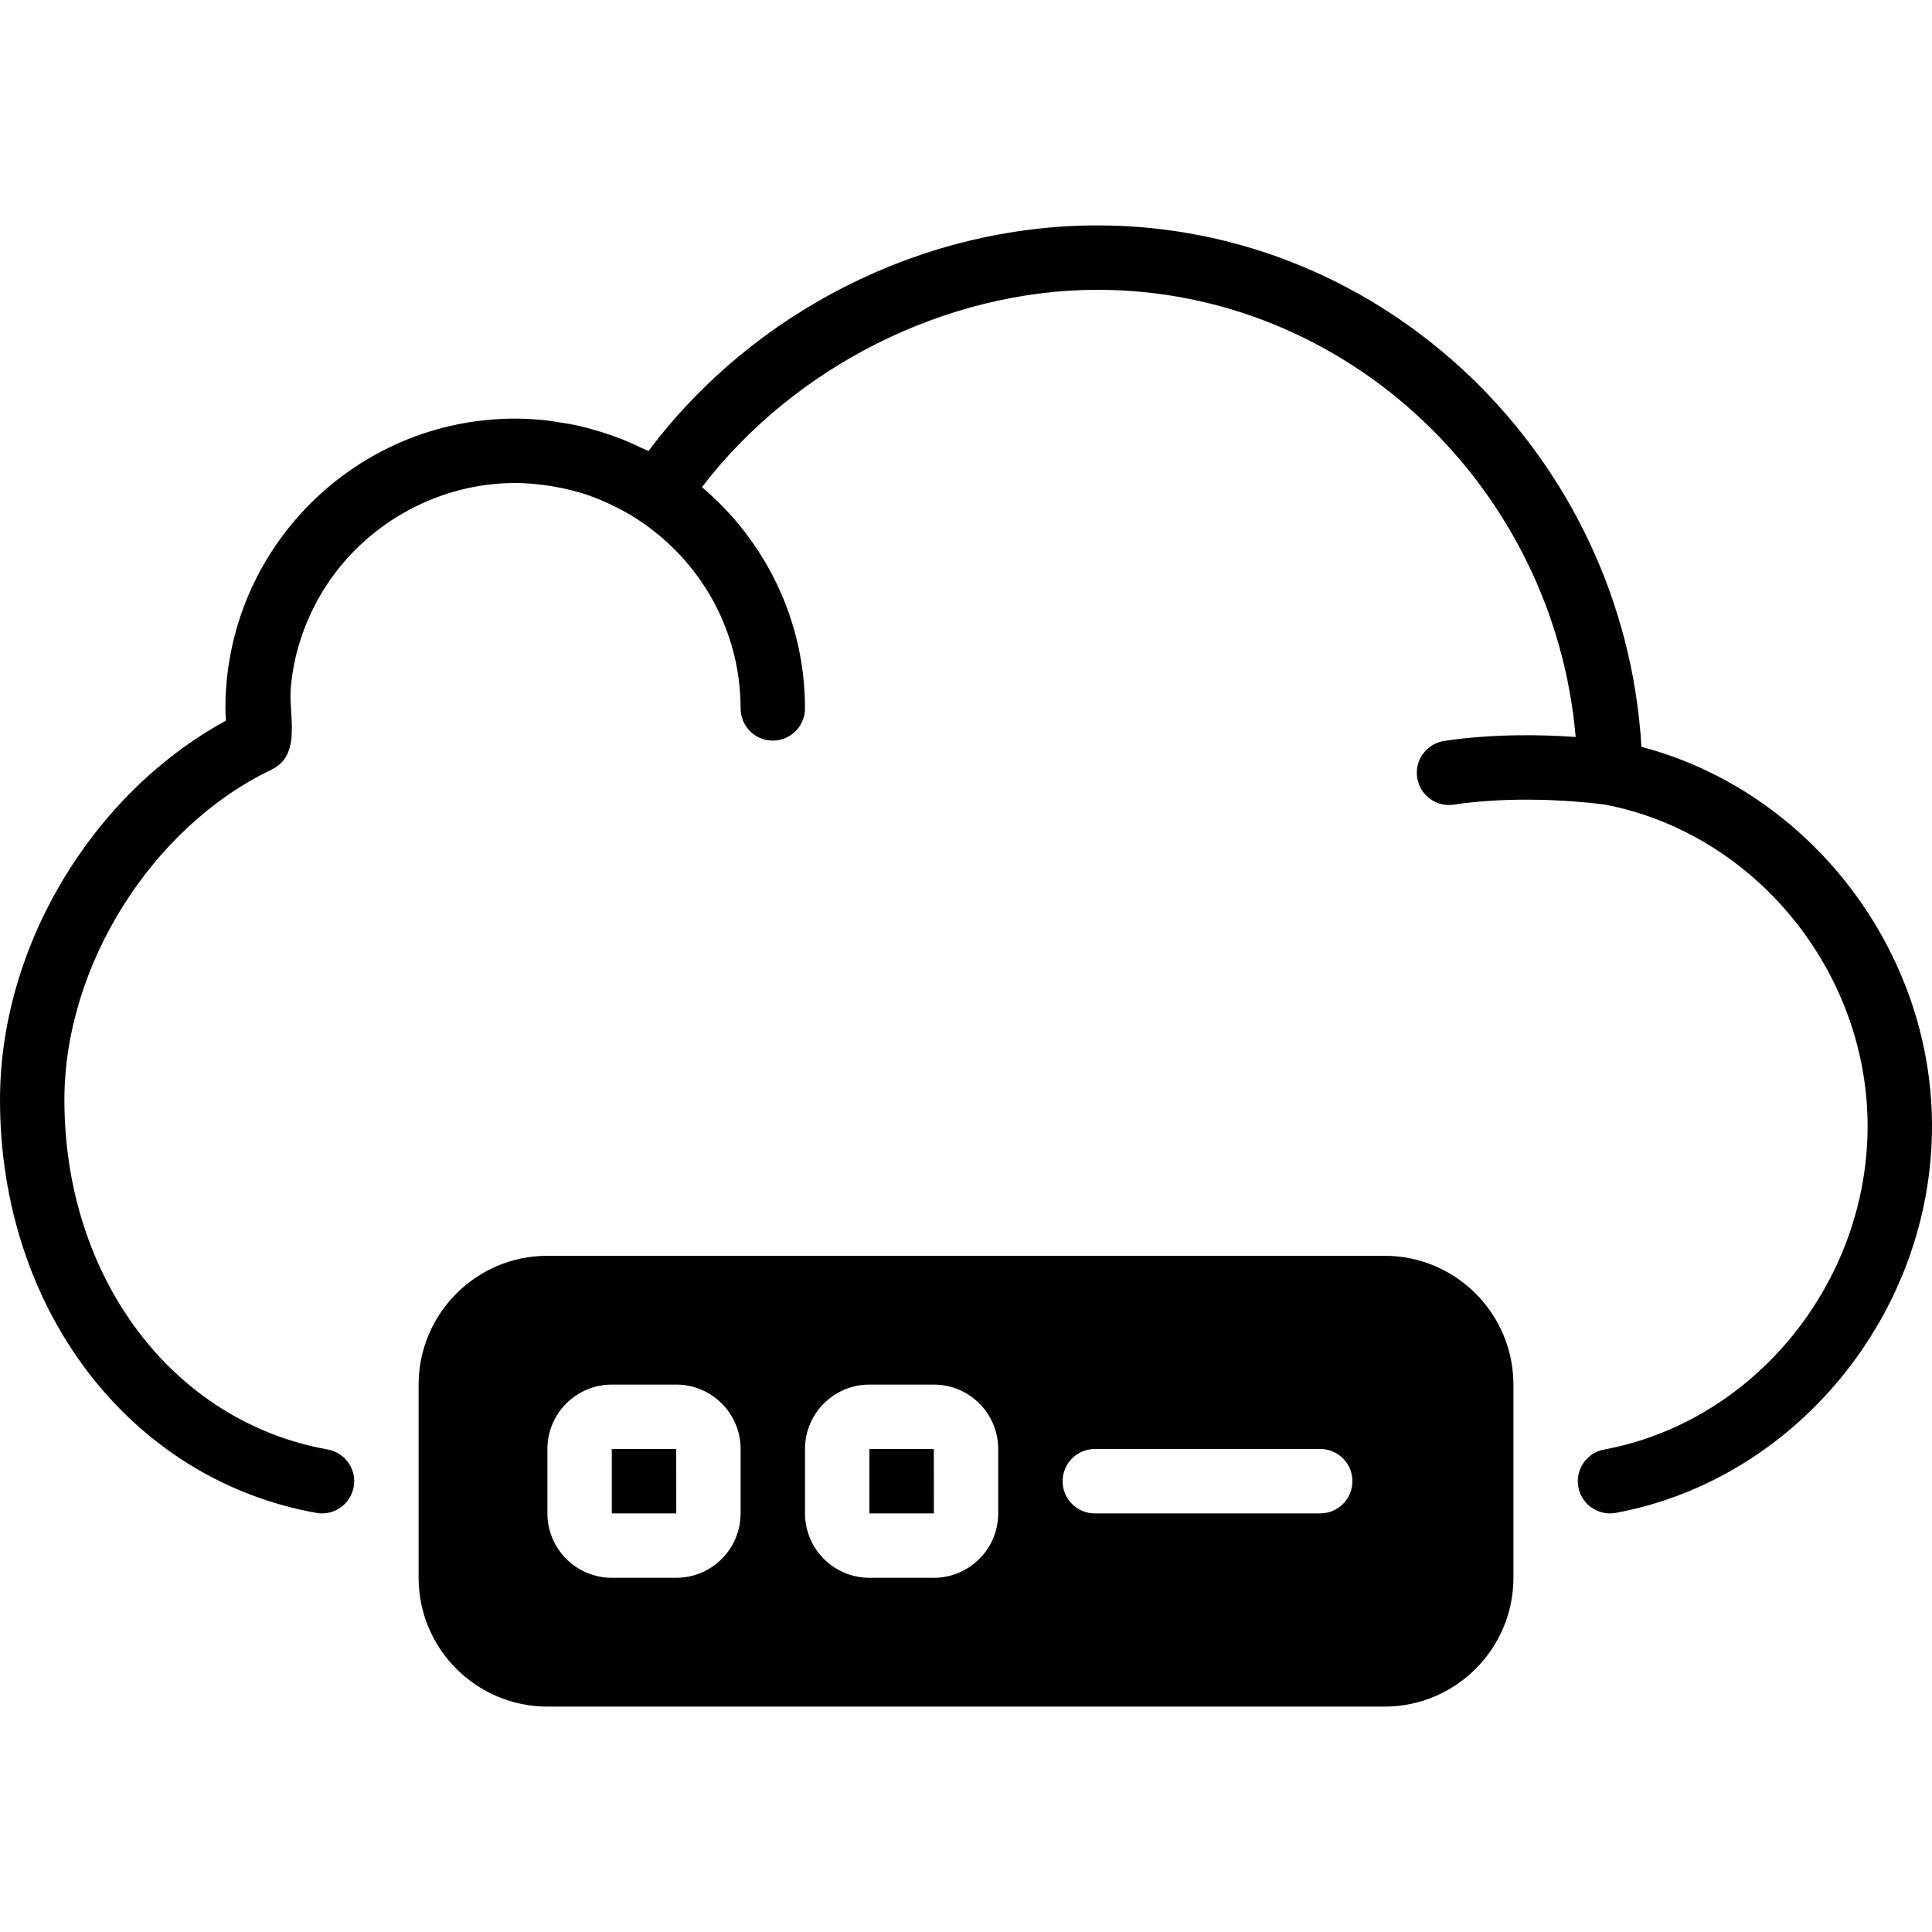 <?xml version="1.0" encoding="iso-8859-1"?>
<!-- Generator: Adobe Illustrator 19.0.0, SVG Export Plug-In . SVG Version: 6.00 Build 0)  -->
<svg xmlns="http://www.w3.org/2000/svg" xmlns:xlink="http://www.w3.org/1999/xlink" version="1.1" id="Layer_1" x="0px" y="0px" viewBox="0 0 512 512" style="enable-background:new 0 0 512 512;" xml:space="preserve">
<g>
	<g>
		<g>
			<path d="M434.995,197.923c-4.506-76.8-67.814-138.189-144.145-138.189c-46.327,0-91.196,22.724-118.997,59.793     c-0.631-0.333-1.314-0.555-1.954-0.87c-1.698-0.819-3.413-1.596-5.163-2.295c-0.973-0.384-1.946-0.734-2.935-1.075     c-1.732-0.606-3.49-1.135-5.282-1.621c-0.973-0.265-1.946-0.538-2.944-0.768c-1.92-0.435-3.883-0.768-5.854-1.058     c-0.862-0.128-1.707-0.29-2.577-0.393c-2.833-0.316-5.692-0.512-8.61-0.512c-42.342,0-76.8,34.449-76.8,76.8     c0,1.101,0.068,2.176,0.145,3.251C24.388,210.331,0,250.873,0,291.449c0,55.629,34.475,100.651,83.84,109.483     c4.617,0.836,9.062-2.261,9.899-6.903c0.828-4.634-2.261-9.062-6.903-9.899c-41.071-7.347-69.769-45.457-69.769-92.681     c0-35.447,23.083-72.243,54.895-87.492c8.124-3.9,4.454-14.379,5.103-21.803c0.853-9.788,4.318-19.354,9.771-27.52     c10.999-16.469,29.875-26.633,49.698-26.633c2.637,0,5.248,0.23,7.825,0.572c0.674,0.085,1.331,0.196,1.997,0.299     c2.27,0.384,4.523,0.87,6.733,1.51c0.29,0.085,0.597,0.145,0.896,0.23c2.432,0.742,4.804,1.69,7.125,2.739     c0.606,0.273,1.195,0.563,1.783,0.862c2.057,1.007,4.062,2.125,5.99,3.379c16.452,10.658,27.383,29.133,27.383,50.142     c0,4.71,3.823,8.533,8.533,8.533c4.719,0,8.533-3.823,8.533-8.533c0-23.501-10.633-44.535-27.307-58.633     c24.457-32,64.751-52.301,104.823-52.301c66.091,0,120.994,52.343,126.72,118.502c-8.713-0.614-21.786-0.922-34.85,1.058     c-4.659,0.708-7.859,5.06-7.151,9.719c0.64,4.224,4.275,7.253,8.422,7.253c0.427,0,0.862-0.034,1.297-0.102     c19.004-2.867,38.818-0.179,39.97-0.017c39.731,7.569,69.675,44.16,69.675,85.205c0,41.489-30.012,78.345-69.82,85.717     c-4.634,0.862-7.697,5.316-6.835,9.95c0.768,4.113,4.352,6.98,8.38,6.98c0.521,0,1.05-0.043,1.57-0.145     C475.989,392.065,512,347.999,512,298.42C512,251.59,479.343,209.571,434.995,197.923z"/>
			<polygon points="162.137,383.999 162.137,401.065 179.221,401.065 179.203,383.999    "/>
			<polygon points="230.403,383.999 230.403,401.065 247.487,401.065 247.47,383.999    "/>
			<path d="M366.937,332.799H145.07c-18.825,0-34.133,15.309-34.133,34.133v51.2c0,18.825,15.309,34.133,34.133,34.133h221.867     c18.825,0,34.133-15.309,34.133-34.133v-51.2C401.07,348.107,385.761,332.799,366.937,332.799z M196.27,401.065     c0,9.412-7.654,17.067-17.067,17.067h-17.067c-9.412,0-17.067-7.654-17.067-17.067v-17.067c0-9.412,7.654-17.067,17.067-17.067     h17.067c9.412,0,17.067,7.654,17.067,17.067V401.065z M264.537,401.065c0,9.412-7.654,17.067-17.067,17.067h-17.067     c-9.412,0-17.067-7.654-17.067-17.067v-17.067c0-9.412,7.654-17.067,17.067-17.067h17.067c9.412,0,17.067,7.654,17.067,17.067     V401.065z M349.87,401.065h-59.733c-4.719,0-8.533-3.814-8.533-8.533s3.814-8.533,8.533-8.533h59.733     c4.719,0,8.533,3.814,8.533,8.533S354.589,401.065,349.87,401.065z"/>
		</g>
	</g>
</g>
<g>
</g>
<g>
</g>
<g>
</g>
<g>
</g>
<g>
</g>
<g>
</g>
<g>
</g>
<g>
</g>
<g>
</g>
<g>
</g>
<g>
</g>
<g>
</g>
<g>
</g>
<g>
</g>
<g>
</g>
</svg>
